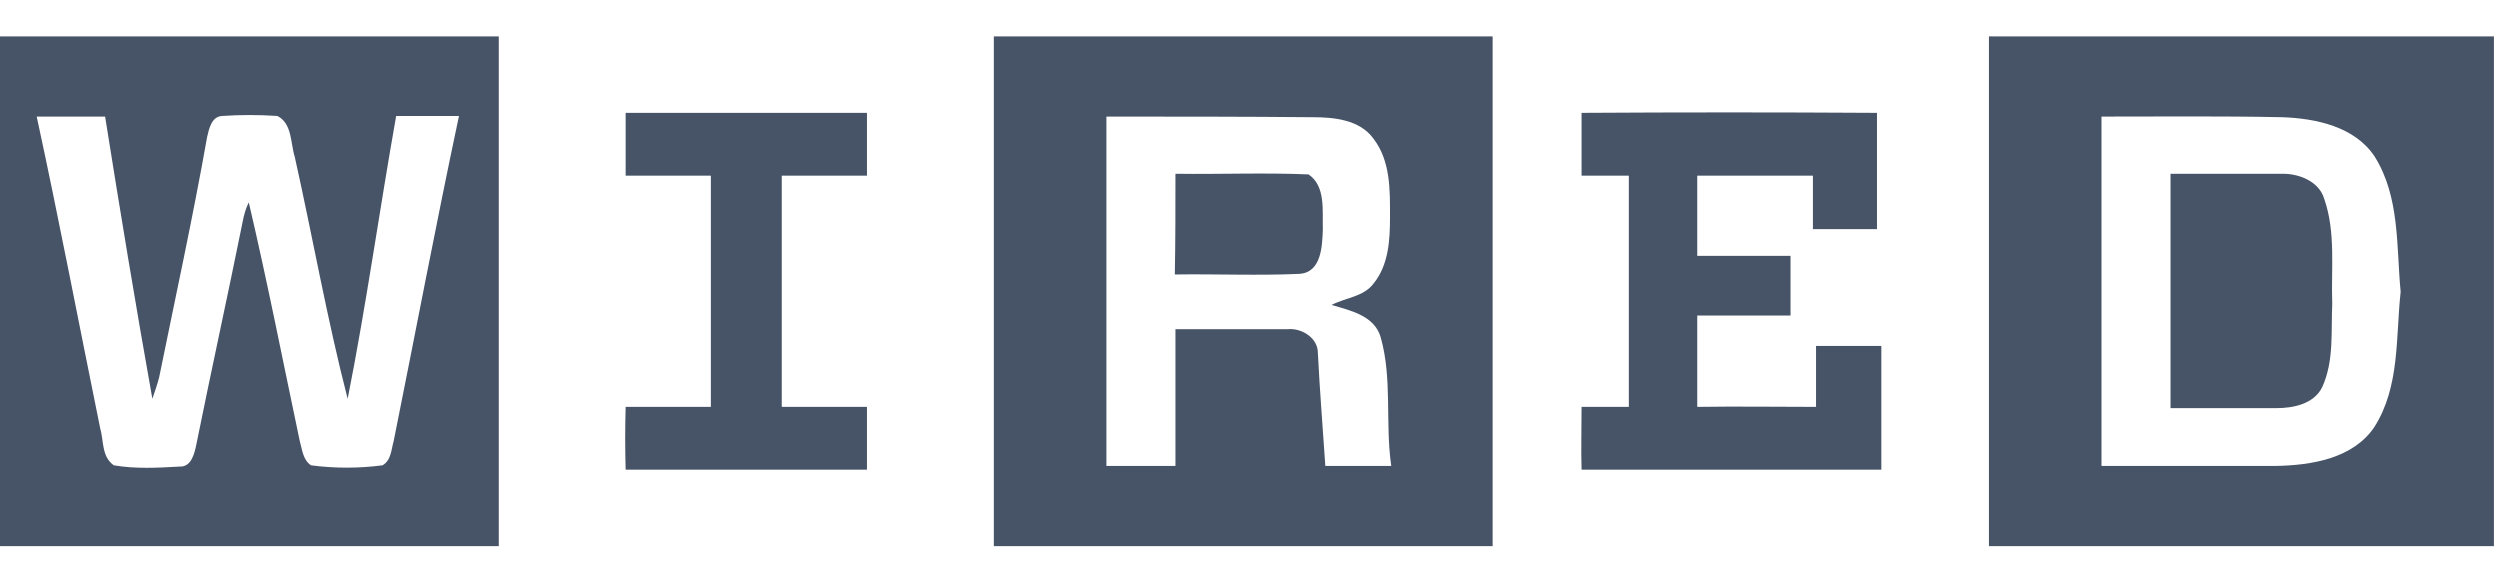<svg width="206" height="48" viewBox="0 0 206 48" fill="none" xmlns="http://www.w3.org/2000/svg">
<path d="M0 3H41.1C41.1 16.983 41.1 31.017 41.1 45H0V3ZM3.024 9.607C4.868 18.11 6.508 26.715 8.251 35.268C8.558 36.293 8.353 37.624 9.378 38.342C11.172 38.649 13.017 38.546 14.81 38.444C15.784 38.495 16.04 37.317 16.194 36.549C17.424 30.454 18.756 24.41 19.986 18.315C20.089 17.751 20.242 17.188 20.499 16.676C22.036 23.232 23.317 29.788 24.701 36.344C24.906 37.061 24.957 37.88 25.623 38.342C27.571 38.598 29.57 38.598 31.517 38.342C32.234 37.932 32.234 37.061 32.439 36.344C34.233 27.432 35.924 18.468 37.82 9.556C36.078 9.556 34.387 9.556 32.644 9.556C31.261 17.341 30.184 25.127 28.647 32.861C26.956 26.305 25.777 19.595 24.291 12.937C23.932 11.81 24.086 10.171 22.856 9.556C21.319 9.454 19.833 9.454 18.295 9.556C17.424 9.607 17.219 10.632 17.065 11.298C15.886 17.956 14.452 24.512 13.119 31.068C12.966 31.683 12.761 32.246 12.556 32.861C11.172 25.127 9.891 17.341 8.661 9.607C6.765 9.607 4.92 9.607 3.024 9.607Z" fill="#475467"/>
<path d="M81.892 3H122.993C122.993 16.983 122.993 31.017 122.993 45H81.892C81.892 31.017 81.892 16.983 81.892 3ZM91.168 9.607C91.168 19.237 91.168 28.815 91.168 38.393C93.064 38.393 94.96 38.393 96.857 38.393C96.857 34.654 96.857 30.863 96.857 27.124C99.931 27.124 103.057 27.124 106.132 27.124C107.26 27.022 108.592 27.841 108.592 29.071C108.746 32.195 109.002 35.268 109.207 38.393C111.001 38.393 112.846 38.393 114.639 38.393C114.127 34.858 114.742 31.222 113.768 27.79C113.256 25.998 111.257 25.588 109.72 25.127C110.898 24.512 112.384 24.461 113.204 23.334C114.434 21.798 114.537 19.749 114.537 17.854C114.537 15.651 114.588 13.244 113.153 11.4C112.026 9.863 109.925 9.659 108.182 9.659C102.443 9.607 96.805 9.607 91.168 9.607Z" fill="#475467"/>
<path d="M163.888 3H205.5V45H163.888C163.888 31.017 163.888 16.983 163.888 3ZM173.163 9.607C173.163 19.237 173.163 28.815 173.163 38.393C177.98 38.393 182.746 38.393 187.512 38.393C190.485 38.342 193.918 37.778 195.661 35.166C197.762 31.837 197.403 27.79 197.813 24.051C197.454 20.312 197.762 16.215 195.661 12.885C194.021 10.427 190.843 9.761 188.076 9.659C183.105 9.556 178.134 9.607 173.163 9.607Z" fill="#475467"/>
<path d="M51.554 9.3C58.165 9.3 64.776 9.3 71.438 9.3C71.438 11.041 71.438 12.732 71.438 14.473C69.081 14.473 66.775 14.473 64.417 14.473C64.417 20.824 64.417 27.176 64.417 33.527C66.775 33.527 69.081 33.527 71.438 33.527C71.438 35.217 71.438 36.959 71.438 38.7C64.827 38.7 58.217 38.7 51.554 38.7C51.503 36.959 51.503 35.268 51.554 33.527C53.912 33.527 56.218 33.527 58.575 33.527C58.575 27.176 58.575 20.824 58.575 14.473C56.218 14.473 53.912 14.473 51.554 14.473C51.554 12.732 51.554 11.041 51.554 9.3Z" fill="#475467"/>
<path d="M130.321 9.3C138.418 9.249 146.566 9.249 154.663 9.3C154.663 12.476 154.663 15.651 154.663 18.878C152.921 18.878 151.127 18.878 149.385 18.878C149.385 17.393 149.385 15.959 149.385 14.473C146.207 14.473 143.03 14.473 139.853 14.473C139.853 16.676 139.853 18.878 139.853 21.081C142.415 21.081 144.977 21.081 147.54 21.081C147.54 22.72 147.54 24.359 147.54 25.998C144.977 25.998 142.415 25.998 139.853 25.998C139.853 28.507 139.853 31.017 139.853 33.527C143.133 33.476 146.361 33.527 149.641 33.527C149.641 31.837 149.641 30.198 149.641 28.507C151.435 28.507 153.228 28.507 155.022 28.507C155.022 31.888 155.022 35.319 155.022 38.7C146.771 38.7 138.572 38.7 130.321 38.7C130.27 36.959 130.321 35.268 130.321 33.527C131.653 33.527 132.934 33.527 134.216 33.527C134.216 27.176 134.216 20.824 134.216 14.473C132.934 14.473 131.602 14.473 130.321 14.473C130.321 12.732 130.321 11.041 130.321 9.3Z" fill="#475467"/>
<path d="M96.857 14.319C100.495 14.371 104.185 14.217 107.824 14.371C109.259 15.344 108.951 17.393 109.002 18.878C108.951 20.261 108.9 22.463 107.055 22.566C103.673 22.72 100.239 22.566 96.805 22.617C96.857 19.902 96.857 17.085 96.857 14.319Z" fill="#475467"/>
<path d="M178.852 14.319C181.927 14.319 185.053 14.319 188.127 14.319C189.511 14.319 191.1 14.985 191.51 16.368C192.483 19.134 192.073 22.156 192.176 25.024C192.073 27.329 192.33 29.737 191.356 31.888C190.69 33.271 188.999 33.629 187.615 33.629C184.694 33.629 181.773 33.629 178.852 33.629C178.852 27.227 178.852 20.773 178.852 14.319Z" fill="#475467"/>
</svg>
